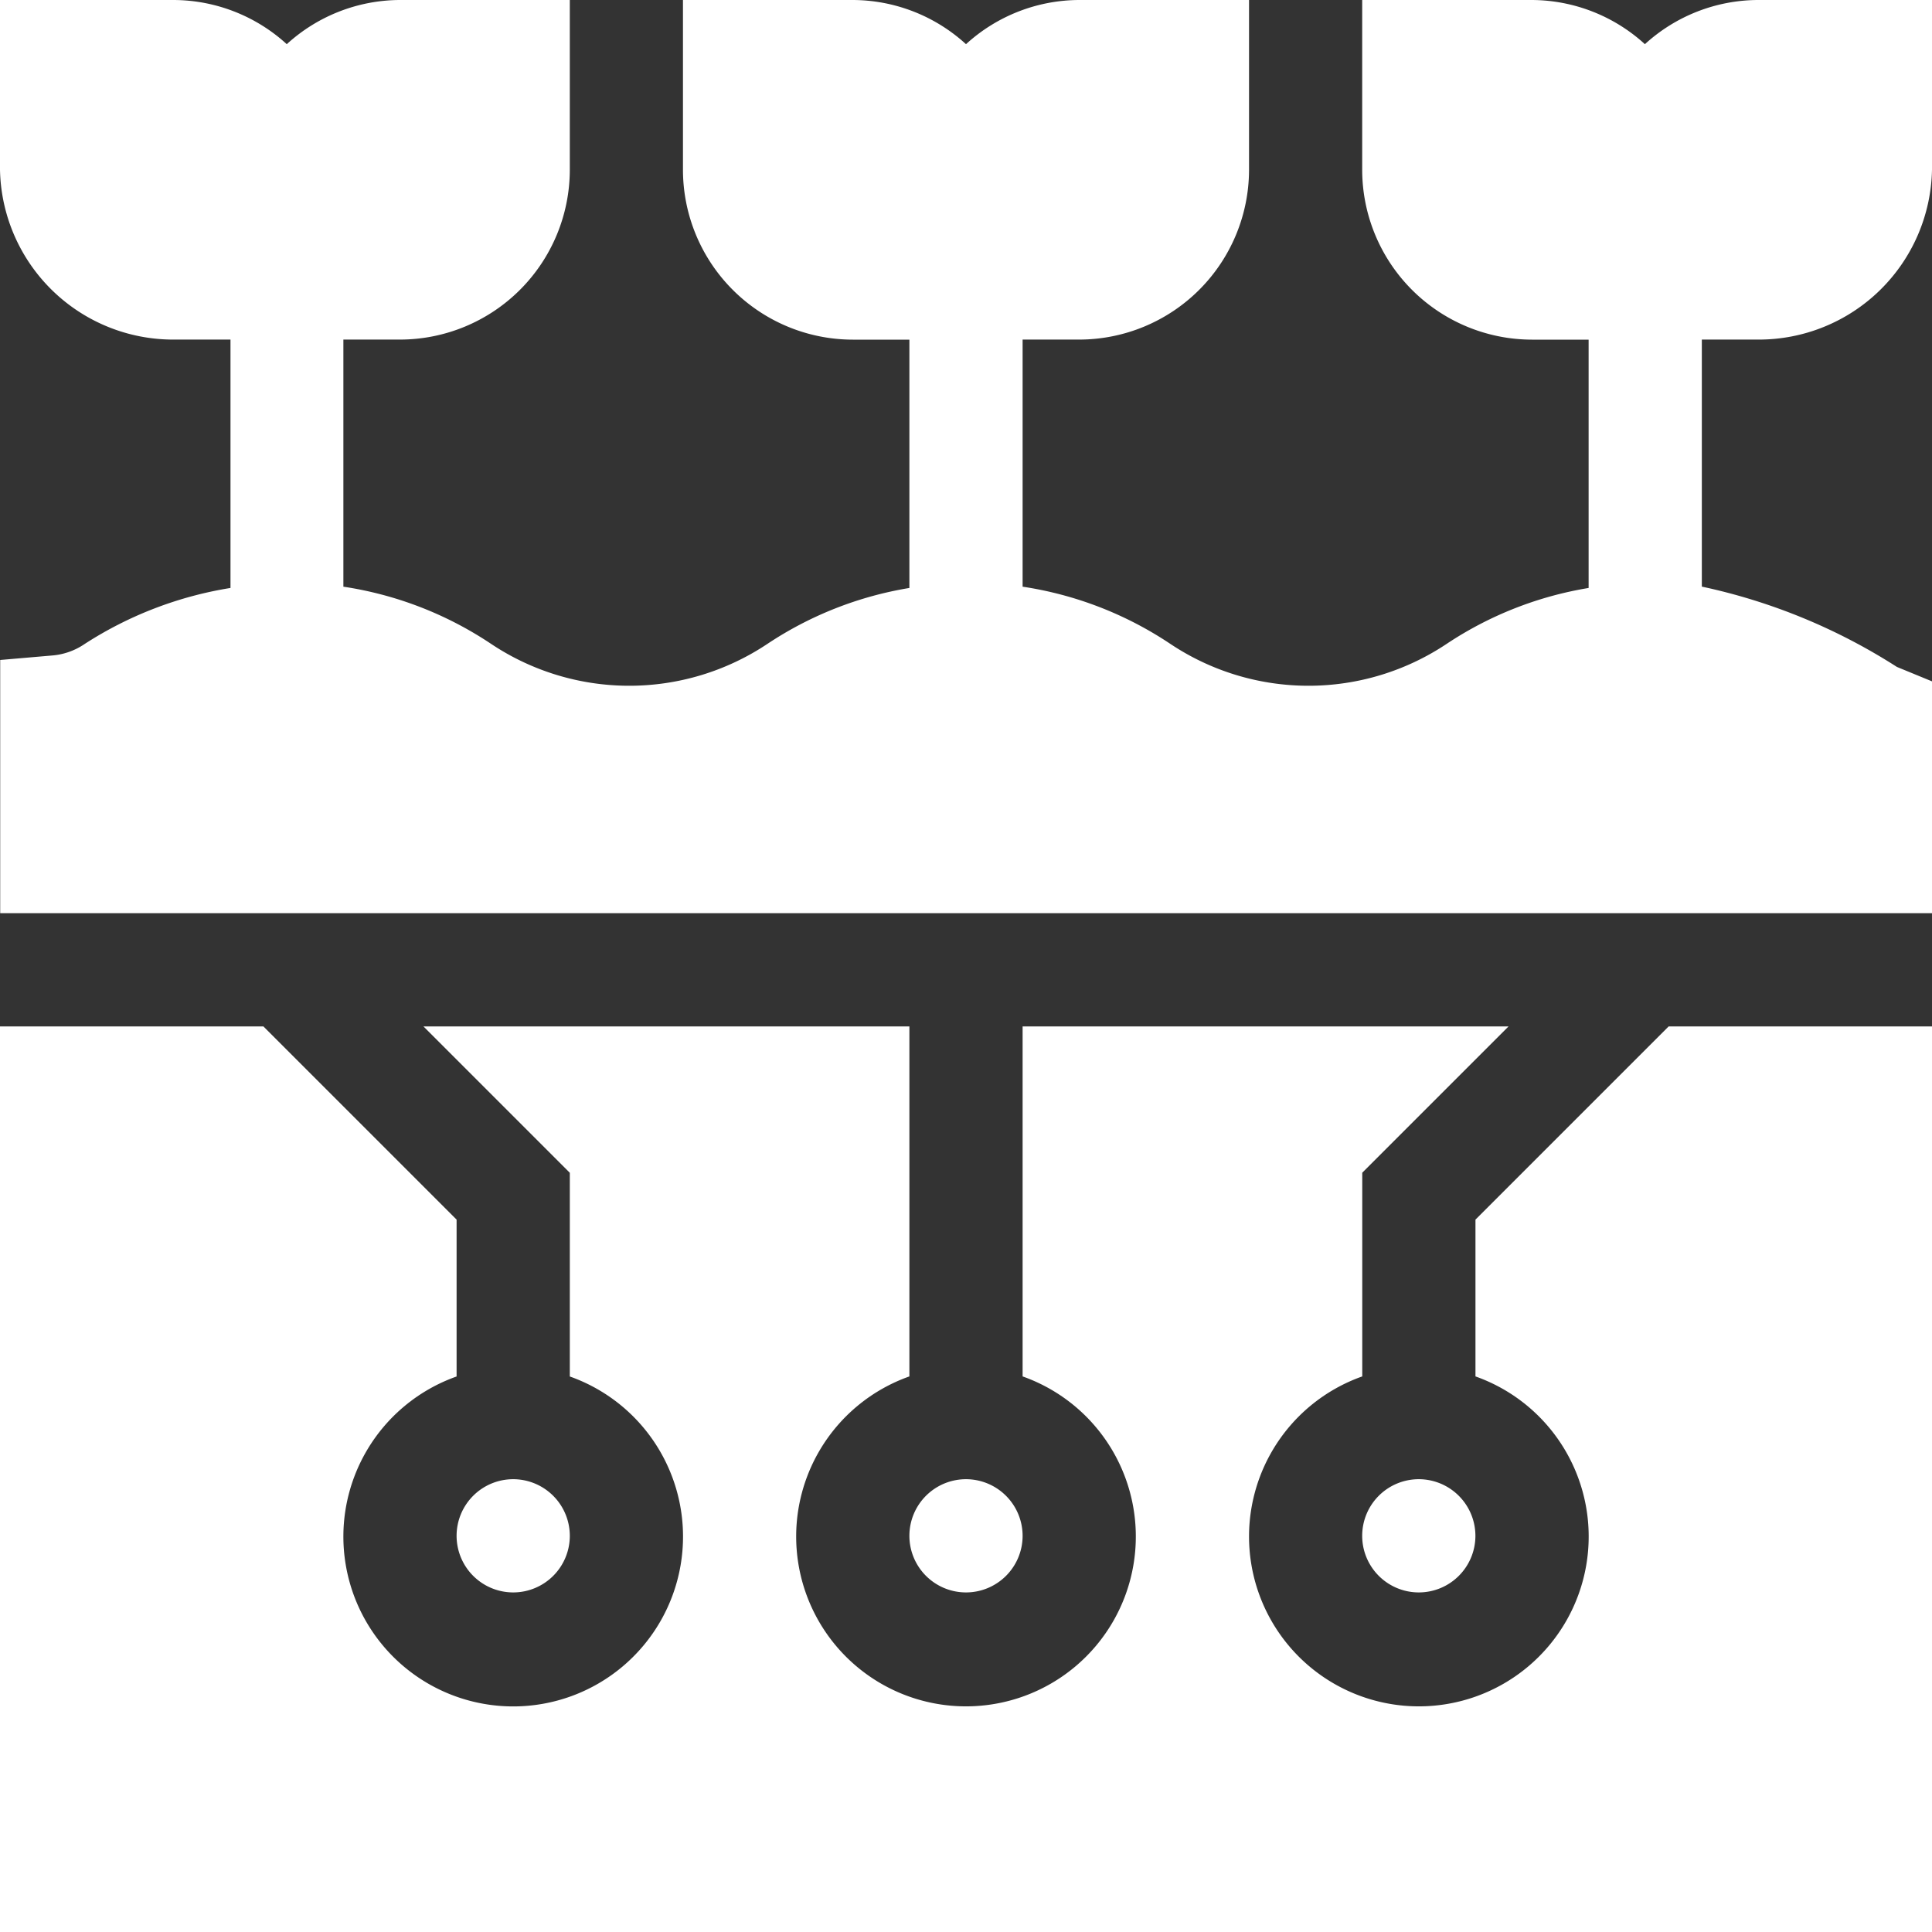 <svg id="icon-groundwater" xmlns="http://www.w3.org/2000/svg" width="30" height="30" viewBox="0 0 30 30">
  <rect x="0" y="0" width="30" height="30" fill="#333333" stroke="none"/>
  <g id="组_590" data-name="组 590">
    <g id="组_589" data-name="组 589">
      <path id="路径_490" data-name="路径 490" d="M27.3,5.273A2.69,2.69,0,0,0,30,2.637V0H27.3a2.617,2.617,0,0,0-1.758.686A2.617,2.617,0,0,0,23.789,0H21.152V2.637a2.64,2.64,0,0,0,2.637,2.637h.879V9.13a5.63,5.63,0,0,0-2.2.865,3.864,3.864,0,0,1-4.3,0,5.635,5.635,0,0,0-2.289-.885V5.273h.879a2.64,2.64,0,0,0,2.637-2.637V0H16.758A2.617,2.617,0,0,0,15,.686,2.617,2.617,0,0,0,13.242,0H10.605V2.637a2.64,2.64,0,0,0,2.637,2.637h.879V9.13a5.63,5.63,0,0,0-2.2.865,3.864,3.864,0,0,1-4.3,0,5.636,5.636,0,0,0-2.289-.885V5.273h.879A2.64,2.64,0,0,0,8.848,2.637V0H6.211A2.617,2.617,0,0,0,4.453.686,2.617,2.617,0,0,0,2.7,0H0V2.637A2.69,2.69,0,0,0,2.7,5.273h.879V9.13A5.885,5.885,0,0,0,1.314,10a1.044,1.044,0,0,1-.511.179l-.8.069V14.18H30v-3.6l-.545-.224a9.15,9.15,0,0,0-3.029-1.247V5.273Z" fill="#fff"/>
    </g>
  </g>
  <g id="组_592" data-name="组 592" transform="translate(14.121 22.969)">
    <g id="组_591" data-name="组 591">
      <path id="路径_491" data-name="路径 491" d="M241.879,392a.879.879,0,1,0,.879.879A.88.88,0,0,0,241.879,392Z" transform="translate(-241 -392)" fill="#fff"/>
    </g>
  </g>
  <g id="组_594" data-name="组 594" transform="translate(0 15.938)">
    <g id="组_593" data-name="组 593">
      <path id="路径_492" data-name="路径 492" d="M25.911,272l-3,3v2.435a2.637,2.637,0,1,1-1.758,0v-3.163L23.425,272H15.879v5.435a2.637,2.637,0,1,1-1.758,0V272H6.575l2.273,2.273v3.163a2.637,2.637,0,1,1-1.758,0V275l-3-3H0v14.063H30V272Z" transform="translate(0 -272)" fill="#fff"/>
    </g>
  </g>
  <g id="组_596" data-name="组 596" transform="translate(21.152 22.969)">
    <g id="组_595" data-name="组 595">
      <path id="路径_493" data-name="路径 493" d="M361.879,392a.879.879,0,1,0,.879.879A.88.88,0,0,0,361.879,392Z" transform="translate(-361 -392)" fill="#fff"/>
    </g>
  </g>
  <g id="组_598" data-name="组 598" transform="translate(7.09 22.969)">
    <g id="组_597" data-name="组 597">
      <path id="路径_494" data-name="路径 494" d="M121.879,392a.879.879,0,1,0,.879.879A.88.88,0,0,0,121.879,392Z" transform="translate(-121 -392)" fill="#fff"/>
    </g>
  </g>
</svg>
